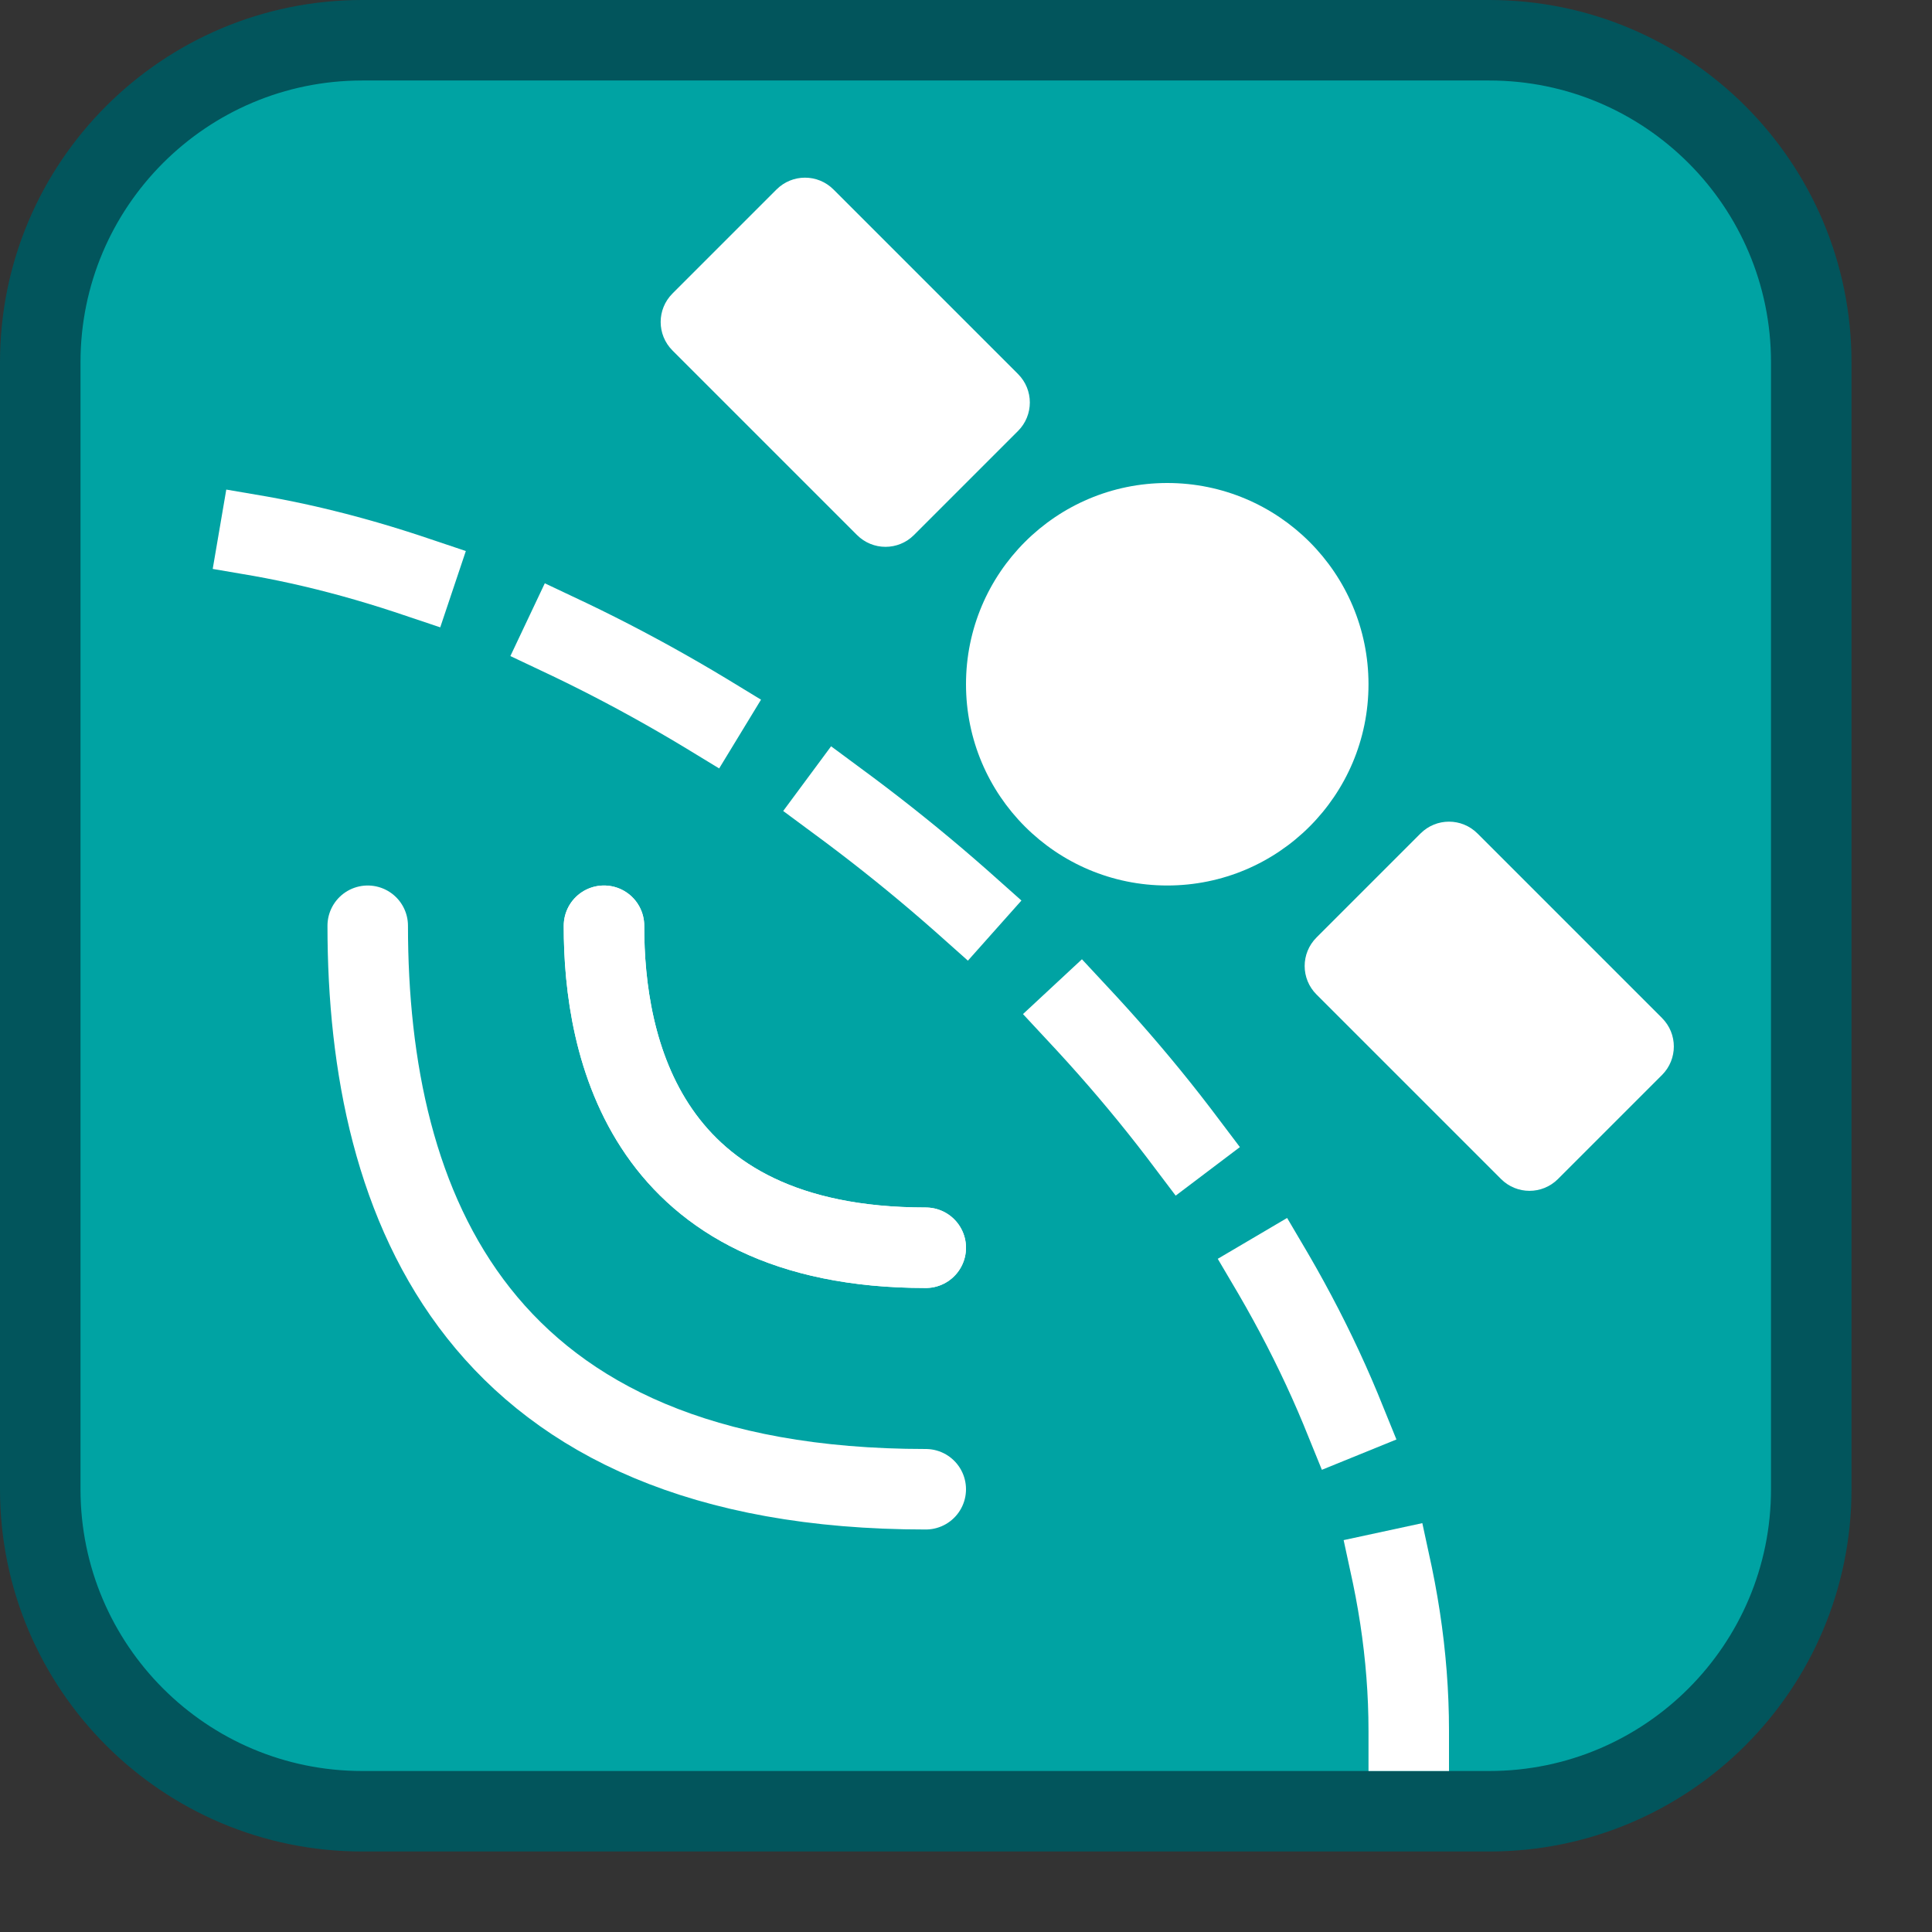 <svg width="24" height="24" viewBox="0 0 24 24" fill="none" xmlns="http://www.w3.org/2000/svg">
<rect x="0" y="0" width="24" height="24" fill="#333333" stroke="none"/>
<path d="M0.5 18.5V4.5C0.5 2.291 2.291 0.5 4.5 0.5H18.5C20.709 0.5 22.5 2.291 22.5 4.5V18.5C22.5 20.709 20.709 22.5 18.5 22.5H4.5C2.291 22.5 0.5 20.709 0.5 18.5Z" fill="#00A3A3"/>
<path d="M0.5 18.5V4.5C0.5 2.291 2.291 0.5 4.5 0.5H18.5C20.709 0.5 22.5 2.291 22.5 4.5V18.5C22.5 20.709 20.709 22.5 18.5 22.5H4.5C2.291 22.5 0.5 20.709 0.5 18.5Z" stroke="#02555C" stroke-linecap="round"/>
<path d="M17.5 21.5C17.5 14 8 6.5 1.5 6.5" stroke="#FFFFFF" stroke-linecap="square" stroke-dasharray="2 2"/>
<path d="M7.503 11.5C7.5 13 8 15.5 11.5 15.5" stroke="white" stroke-linecap="round"/>
<path d="M7.503 11.5C7.5 13 8 15.5 11.5 15.5" stroke="white" stroke-linecap="round"/>
<path d="M4.568 11.5C4.568 15 5.932 18.5 11.5 18.5" stroke="white" stroke-linecap="round"/>
<path d="M17 8.5C17 9.881 15.881 11 14.5 11C13.119 11 12 9.881 12 8.5C12 7.119 13.119 6 14.5 6C15.881 6 17 7.119 17 8.5Z" fill="#FFFFFF"/>
<path d="M16.354 11.646C16.158 11.842 16.158 12.158 16.354 12.354L18.646 14.646C18.842 14.842 19.158 14.842 19.354 14.646L20.646 13.354C20.842 13.158 20.842 12.842 20.646 12.646L18.354 10.354C18.158 10.158 17.842 10.158 17.646 10.354L16.354 11.646Z" fill="white"/>
<path d="M8.354 3.646C8.158 3.842 8.158 4.158 8.354 4.354L10.646 6.646C10.842 6.842 11.158 6.842 11.354 6.646L12.646 5.354C12.842 5.158 12.842 4.842 12.646 4.646L10.354 2.354C10.158 2.158 9.842 2.158 9.646 2.354L8.354 3.646Z" fill="white"/>
</svg>
